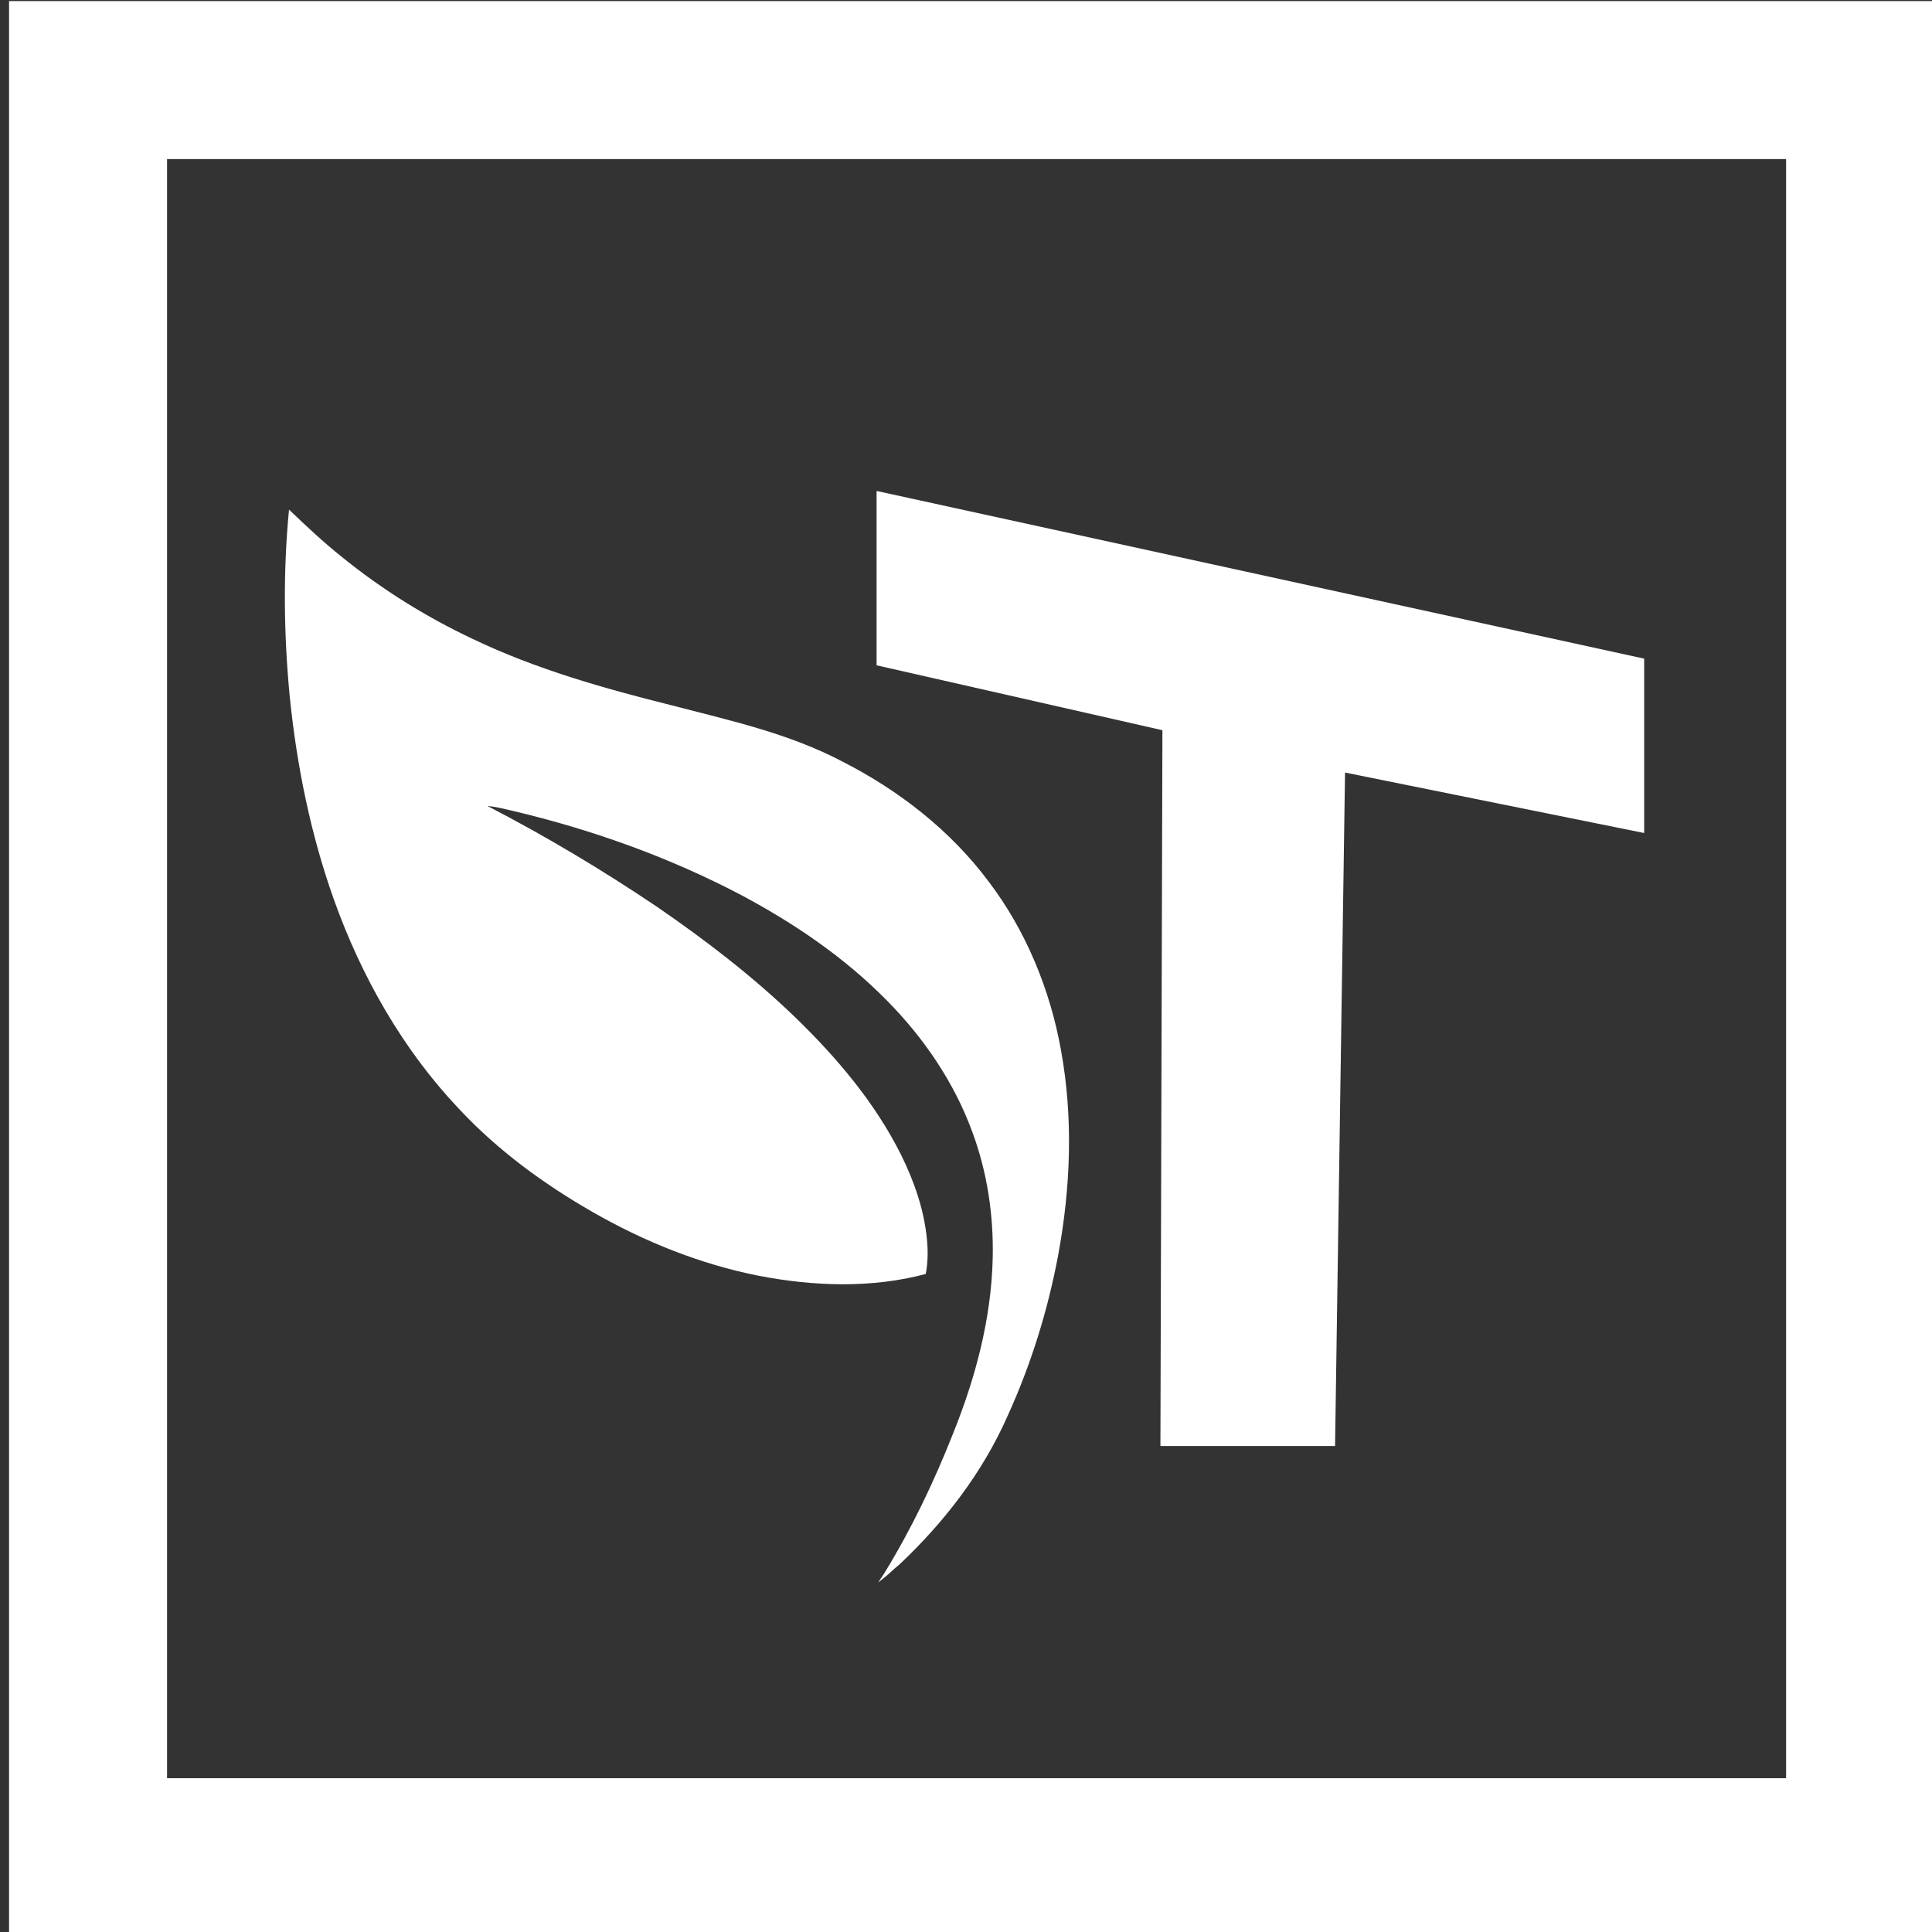 <?xml version="1.0" encoding="UTF-8" standalone="no"?>
<svg xmlns="http://www.w3.org/2000/svg"
	 id="svg8"
	 version="1.1"
	 viewBox="0 0 52.917 52.917"
	 height="200"
	 width="200">
	<rect x="0" y="0" width="52.917" height="52.917" fill="#333333" stroke="none"/>
	<g transform="translate(0,-244.083)">
		<g transform="matrix(0.265,0,0,0.265,-157.162,225.559)">
			<path style="fill:#fff"
				  id="path4185"
				  d="m 731.053,219.356 h -18.051 l 0.207,-73.981 -29.543,-6.708 V 120.645 L 763,137.978 v 18.023 l -30.916,-6.251 z"/>

			<path style="fill:#fff"
				  id="path4187"
				  d="M 594,70.014 V 270.013 H 794 V 70.014 Z M 777.67,253.692 H 610.33 V 86.343 h 167.34 z"/>

			<path style="fill:#fff"
				  id="path4189"
				  d="m 684.479,232.479 c 2.785,-4.535 5.109,-9.388 7.084,-14.393 2.299,-5.701 3.951,-11.801 4.104,-18.086 0.111,-4.449 -0.559,-8.955 -2.119,-13.137 -1.881,-5.134 -5.021,-9.697 -8.768,-13.503 -4.436,-4.521 -9.672,-8.055 -15.135,-10.962 -7.492,-3.934 -15.457,-6.763 -23.568,-8.684 -0.871,-0.189 -1.736,-0.441 -2.621,-0.502 6.006,3.106 11.848,6.597 17.502,10.406 5.01,3.438 9.869,7.162 14.297,11.431 4.266,4.136 8.223,8.776 10.945,14.216 1.355,2.746 2.396,5.715 2.676,8.797 0.113,1.172 0.092,2.363 -0.129,3.516 -5.621,1.492 -11.572,1.283 -17.299,0.176 -5.998,-1.19 -11.799,-3.515 -17.191,-6.615 -4.99,-2.866 -9.73,-6.322 -13.747,-10.621 -5.774,-6.086 -10.082,-13.631 -12.941,-21.658 -2.405,-6.75 -3.835,-13.84 -4.559,-20.969 -0.619,-6.43 -0.693,-12.915 -0.073,-19.317 1.763,1.688 3.544,3.361 5.443,4.875 4.164,3.383 8.717,6.209 13.489,8.466 6.611,3.169 13.629,5.139 20.641,6.893 5.992,1.563 12.123,2.89 17.711,5.851 5.736,2.938 11.057,7.037 15.045,12.381 3.826,5.044 6.342,11.137 7.465,17.441 1.273,6.99 0.988,14.184 -0.285,21.082 -1.078,5.799 -2.846,11.438 -5.26,16.73 -2.604,5.883 -6.566,10.969 -11.104,15.256 -0.395,0.318 -0.768,0.668 -1.145,1.01 -0.047,0.035 -0.197,0.174 -0.244,0.211 -0.172,0.146 -0.289,0.229 -0.461,0.377 -0.135,0.1 -0.266,0.205 -0.398,0.309"/>
		</g>
	</g>
</svg>